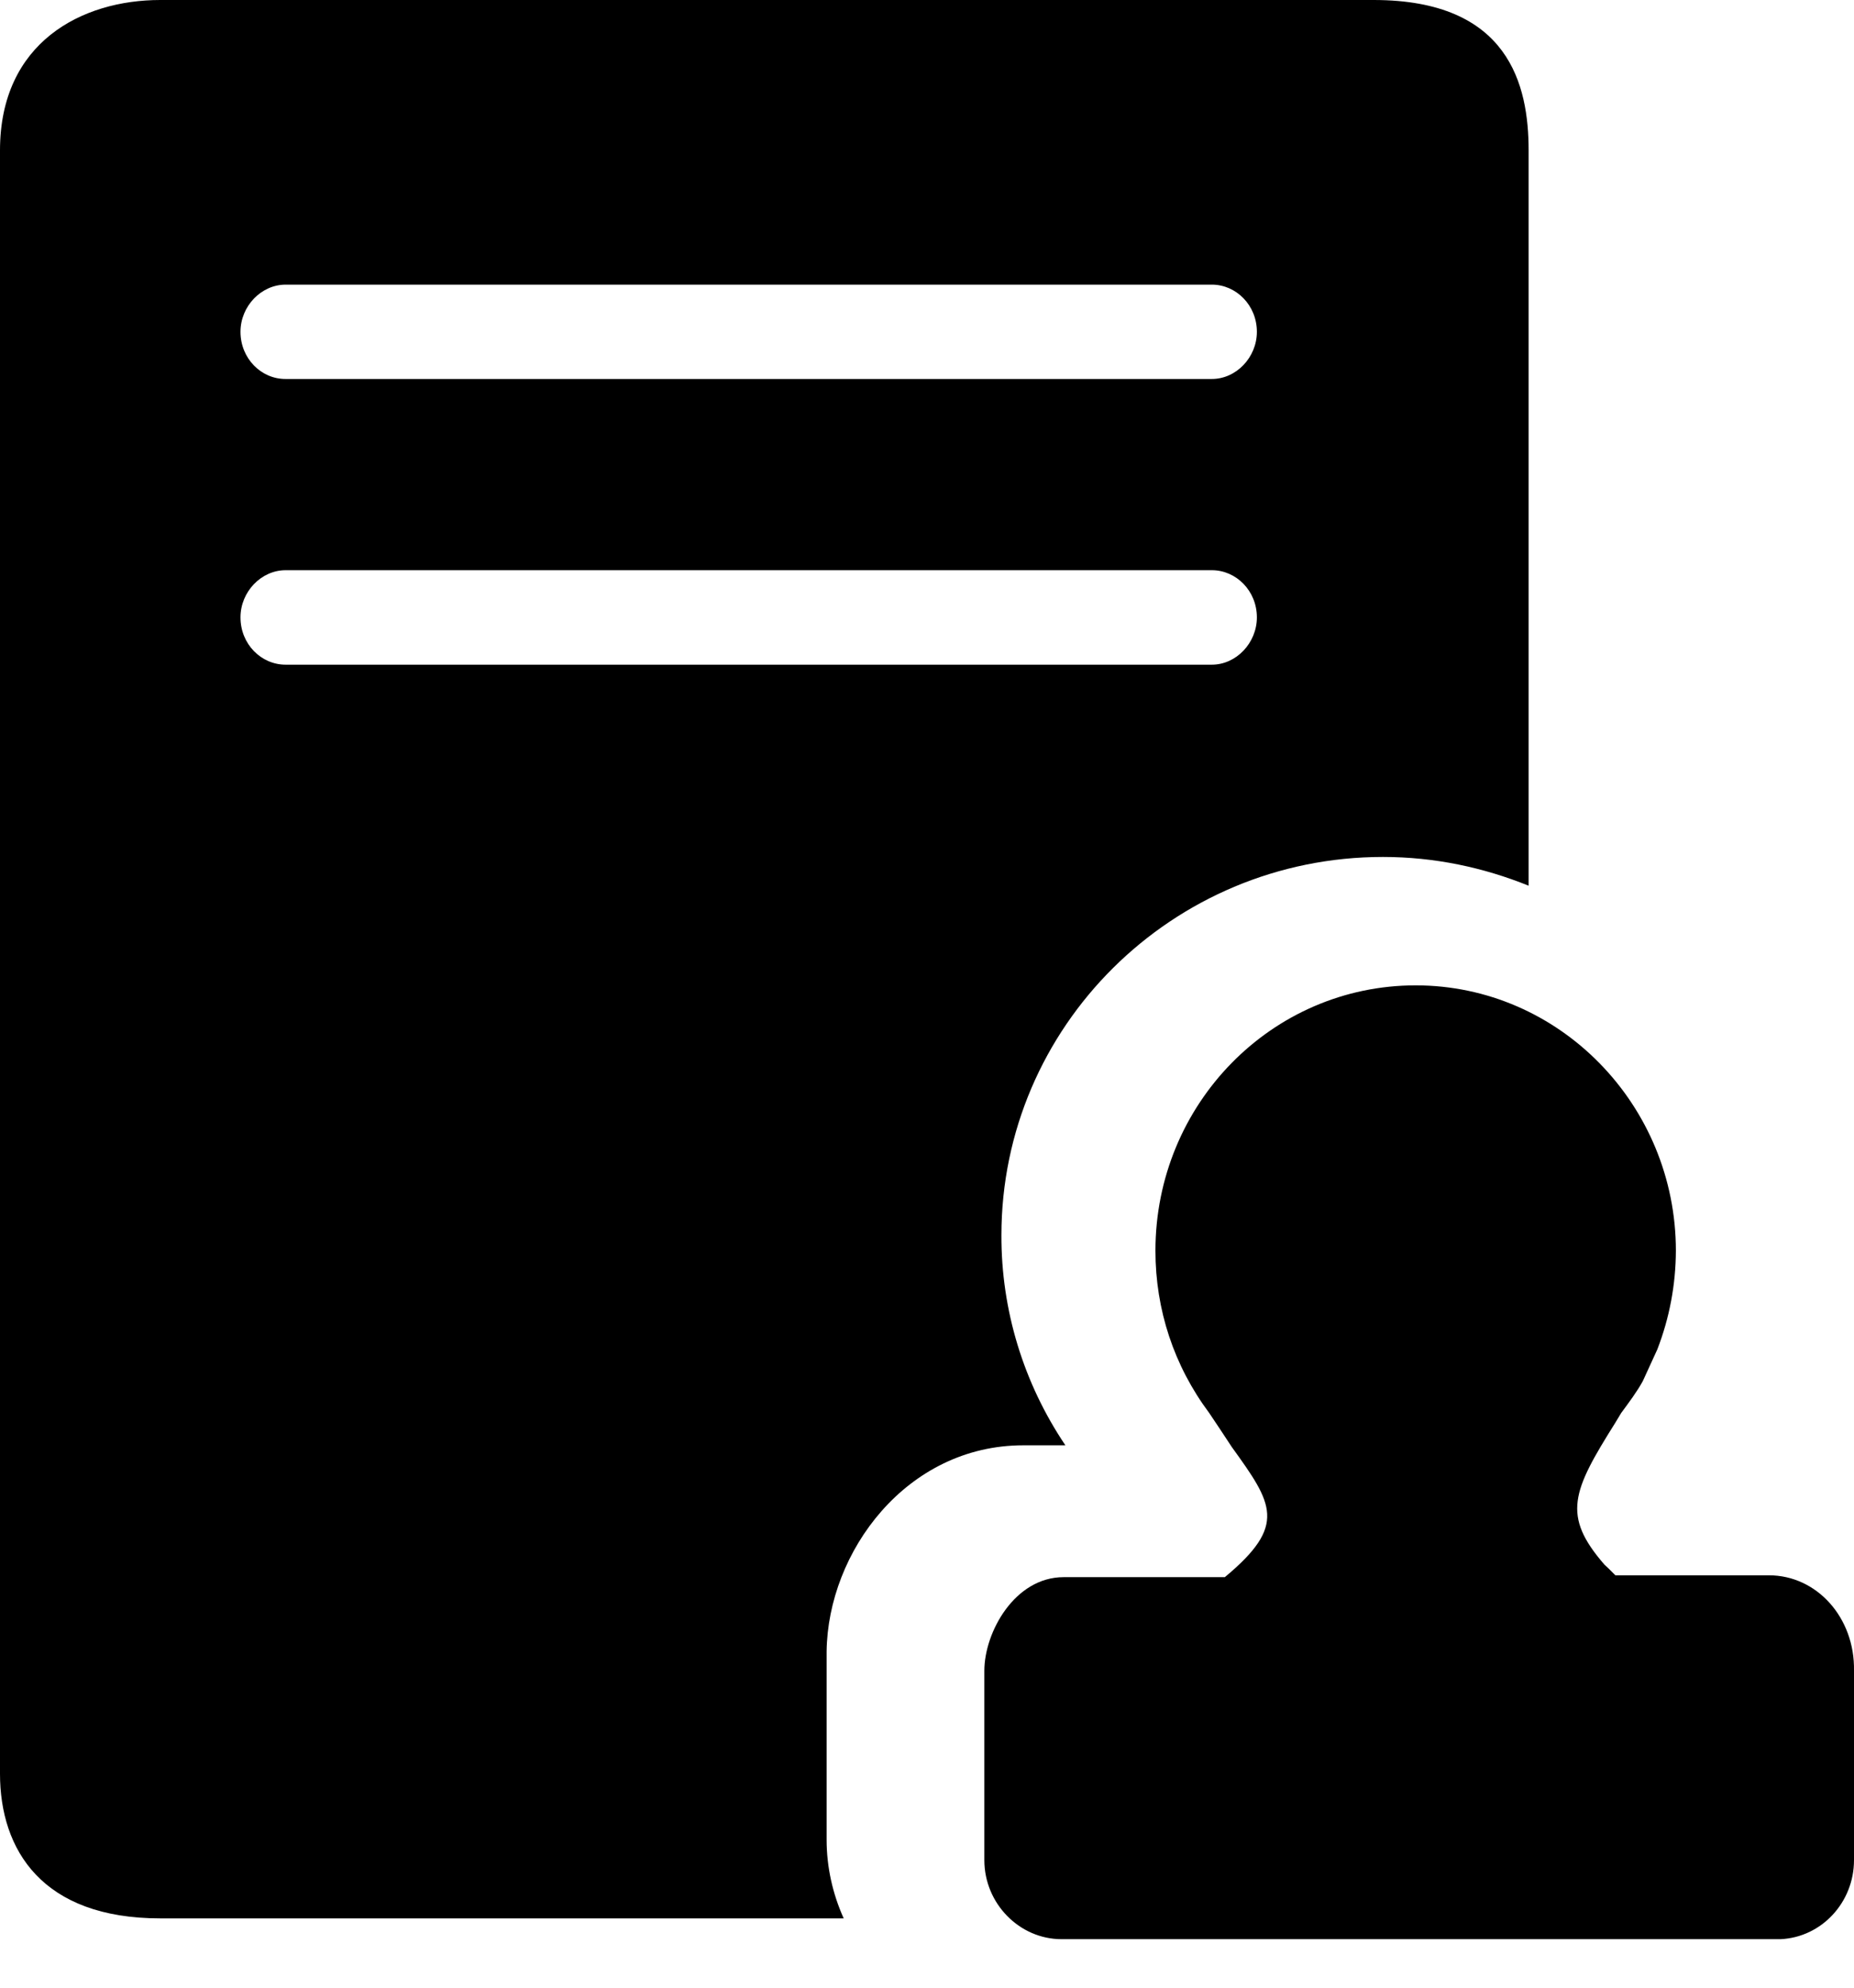 <svg width="14" height="15" viewBox="0 0 14 15" fill="none" xmlns="http://www.w3.org/2000/svg">
<path d="M13.357 11.888H12.198L12.146 11.836L12.116 11.808C11.792 11.436 11.873 11.253 12.198 10.736L12.242 10.663C12.301 10.583 12.361 10.503 12.405 10.423L12.515 10.183C12.607 9.945 12.654 9.694 12.655 9.439C12.655 8.339 11.776 7.436 10.69 7.436C9.604 7.436 8.725 8.332 8.725 9.439C8.725 9.884 8.865 10.307 9.131 10.663C9.189 10.75 9.248 10.837 9.301 10.919C9.611 11.349 9.722 11.509 9.249 11.902H8.032C7.662 11.902 7.433 12.318 7.433 12.609V14.037C7.433 14.366 7.699 14.634 8.016 14.634H13.445C13.755 14.62 14 14.357 14 14.037V12.608C14.007 12.208 13.72 11.888 13.357 11.888ZM7.727 10.907H8.045C7.729 10.438 7.56 9.887 7.562 9.321C7.562 7.749 8.851 6.467 10.443 6.467C10.834 6.467 11.204 6.547 11.543 6.684V1.135C11.543 0.643 11.396 0 10.373 0H1.21C0.617 0 0 0.32 0 1.135V13.385C0 13.961 0.319 14.477 1.21 14.477H6.371C6.287 14.291 6.242 14.088 6.242 13.884V12.463C6.251 11.71 6.846 10.907 7.727 10.907ZM1.816 2.504C1.816 2.311 1.972 2.148 2.157 2.148H9.151C9.335 2.148 9.491 2.304 9.491 2.504C9.491 2.697 9.335 2.86 9.151 2.86H2.157C1.972 2.861 1.816 2.705 1.816 2.504ZM2.157 5.016C1.972 5.016 1.816 4.861 1.816 4.659C1.816 4.466 1.972 4.303 2.157 4.303H9.151C9.335 4.303 9.491 4.459 9.491 4.659C9.491 4.852 9.335 5.016 9.151 5.016H2.157Z" fill="currentColor"/>
</svg>
